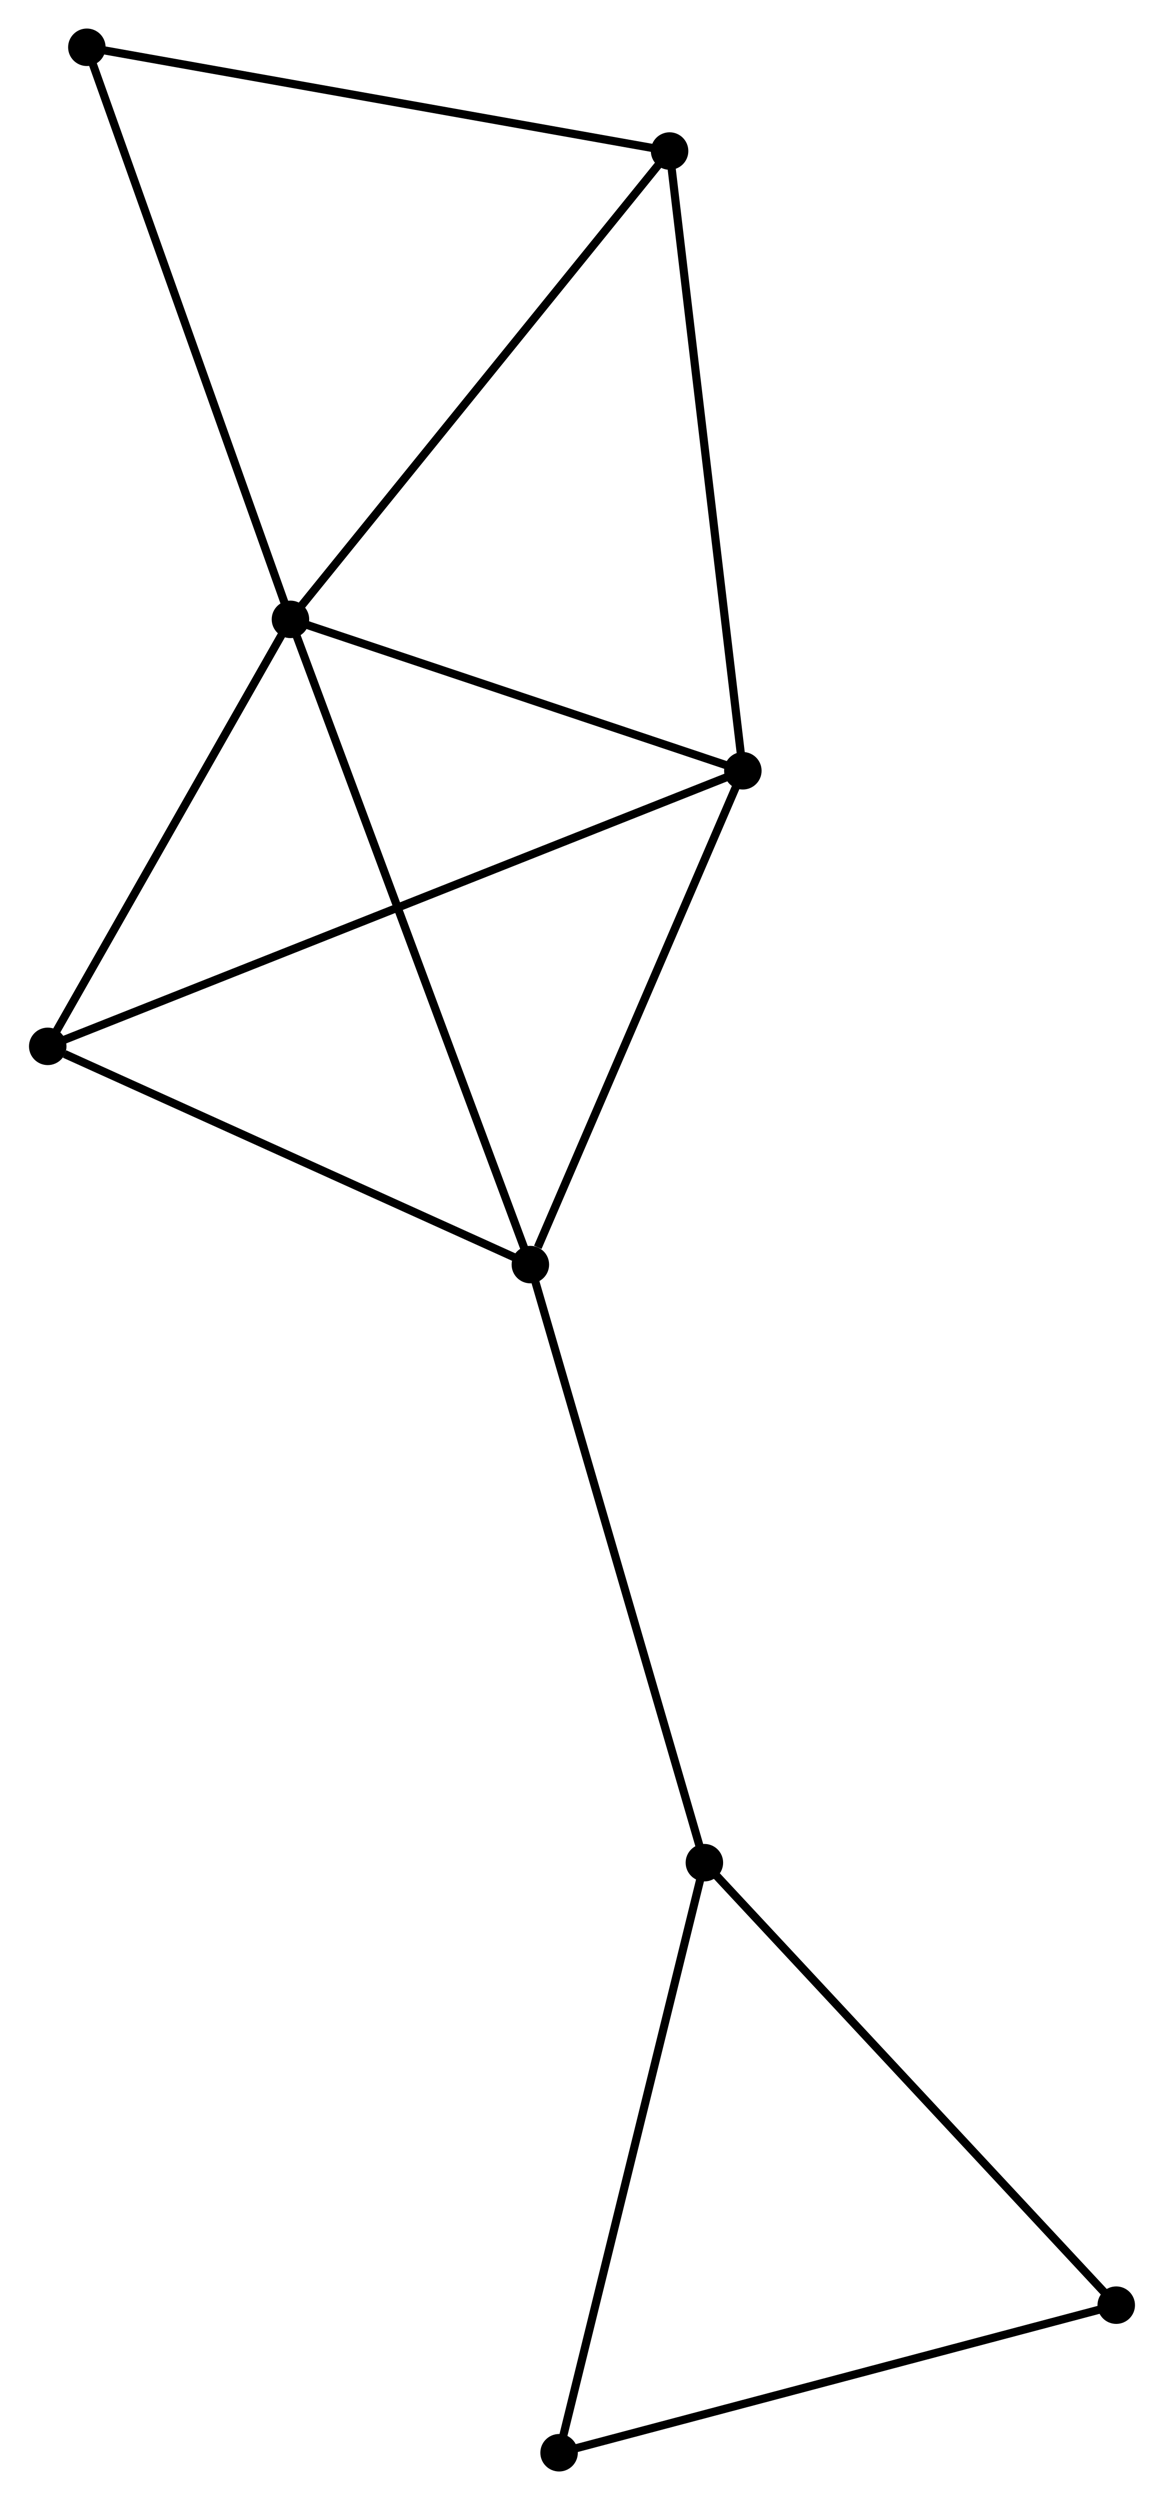 <?xml version="1.0" encoding="UTF-8" standalone="no"?>
<!DOCTYPE svg PUBLIC "-//W3C//DTD SVG 1.1//EN"
 "http://www.w3.org/Graphics/SVG/1.1/DTD/svg11.dtd">
<!-- Generated by graphviz version 2.36.0 (20140111.2315)
 -->
<!-- Title: %3 Pages: 1 -->
<svg width="143pt" height="307pt"
 viewBox="0.00 0.00 142.73 306.67" xmlns="http://www.w3.org/2000/svg" xmlns:xlink="http://www.w3.org/1999/xlink">
<g id="graph0" class="graph" transform="scale(1 1) rotate(0) translate(4 302.666)">
<title>%3</title>
<!-- 0 -->
<g id="node1" class="node"><title>0</title>
<ellipse fill="black" stroke="black" cx="31.586" cy="-226.692" rx="1.8" ry="1.8"/>
</g>
<!-- 1 -->
<g id="node2" class="node"><title>1</title>
<ellipse fill="black" stroke="black" cx="87.105" cy="-208.12" rx="1.8" ry="1.8"/>
</g>
<!-- 0&#45;&#45;1 -->
<g id="edge1" class="edge"><title>0&#45;&#45;1</title>
<path fill="none" stroke="black" d="M33.433,-226.074C41.862,-223.254 76.633,-211.623 85.194,-208.759"/>
</g>
<!-- 2 -->
<g id="node3" class="node"><title>2</title>
<ellipse fill="black" stroke="black" cx="61.028" cy="-147.543" rx="1.8" ry="1.8"/>
</g>
<!-- 0&#45;&#45;2 -->
<g id="edge2" class="edge"><title>0&#45;&#45;2</title>
<path fill="none" stroke="black" d="M32.313,-224.736C36.387,-213.785 56.319,-160.202 60.326,-149.431"/>
</g>
<!-- 4 -->
<g id="node4" class="node"><title>4</title>
<ellipse fill="black" stroke="black" cx="1.8" cy="-174.314" rx="1.8" ry="1.8"/>
</g>
<!-- 0&#45;&#45;4 -->
<g id="edge3" class="edge"><title>0&#45;&#45;4</title>
<path fill="none" stroke="black" d="M30.595,-224.949C26.072,-216.997 7.418,-184.194 2.825,-176.117"/>
</g>
<!-- 5 -->
<g id="node5" class="node"><title>5</title>
<ellipse fill="black" stroke="black" cx="78.114" cy="-284.139" rx="1.8" ry="1.8"/>
</g>
<!-- 0&#45;&#45;5 -->
<g id="edge4" class="edge"><title>0&#45;&#45;5</title>
<path fill="none" stroke="black" d="M32.736,-228.112C39.117,-235.991 70.126,-274.276 76.833,-282.557"/>
</g>
<!-- 7 -->
<g id="node6" class="node"><title>7</title>
<ellipse fill="black" stroke="black" cx="6.601" cy="-296.866" rx="1.8" ry="1.8"/>
</g>
<!-- 0&#45;&#45;7 -->
<g id="edge5" class="edge"><title>0&#45;&#45;7</title>
<path fill="none" stroke="black" d="M30.968,-228.427C27.541,-238.051 10.89,-284.819 7.289,-294.934"/>
</g>
<!-- 1&#45;&#45;2 -->
<g id="edge6" class="edge"><title>1&#45;&#45;2</title>
<path fill="none" stroke="black" d="M86.352,-206.372C82.611,-197.682 66.028,-159.159 61.941,-149.664"/>
</g>
<!-- 1&#45;&#45;4 -->
<g id="edge7" class="edge"><title>1&#45;&#45;4</title>
<path fill="none" stroke="black" d="M85.323,-207.414C74.221,-203.014 14.645,-179.405 3.572,-175.016"/>
</g>
<!-- 1&#45;&#45;5 -->
<g id="edge8" class="edge"><title>1&#45;&#45;5</title>
<path fill="none" stroke="black" d="M86.882,-209.999C85.638,-220.516 79.552,-271.98 78.328,-282.325"/>
</g>
<!-- 2&#45;&#45;4 -->
<g id="edge10" class="edge"><title>2&#45;&#45;4</title>
<path fill="none" stroke="black" d="M59.32,-148.316C50.822,-152.156 13.157,-169.181 3.873,-173.377"/>
</g>
<!-- 3 -->
<g id="node7" class="node"><title>3</title>
<ellipse fill="black" stroke="black" cx="82.384" cy="-74.18" rx="1.8" ry="1.8"/>
</g>
<!-- 2&#45;&#45;3 -->
<g id="edge9" class="edge"><title>2&#45;&#45;3</title>
<path fill="none" stroke="black" d="M61.556,-145.73C64.511,-135.58 78.968,-85.914 81.874,-75.93"/>
</g>
<!-- 5&#45;&#45;7 -->
<g id="edge13" class="edge"><title>5&#45;&#45;7</title>
<path fill="none" stroke="black" d="M76.05,-284.506C65.608,-286.364 18.678,-294.717 8.537,-296.522"/>
</g>
<!-- 6 -->
<g id="node8" class="node"><title>6</title>
<ellipse fill="black" stroke="black" cx="132.927" cy="-19.903" rx="1.8" ry="1.8"/>
</g>
<!-- 3&#45;&#45;6 -->
<g id="edge11" class="edge"><title>3&#45;&#45;6</title>
<path fill="none" stroke="black" d="M83.633,-72.838C90.565,-65.394 124.25,-29.221 131.536,-21.397"/>
</g>
<!-- 8 -->
<g id="node9" class="node"><title>8</title>
<ellipse fill="black" stroke="black" cx="64.553" cy="-1.8" rx="1.8" ry="1.8"/>
</g>
<!-- 3&#45;&#45;8 -->
<g id="edge12" class="edge"><title>3&#45;&#45;8</title>
<path fill="none" stroke="black" d="M81.943,-72.391C79.497,-62.464 67.614,-14.226 65.044,-3.792"/>
</g>
<!-- 6&#45;&#45;8 -->
<g id="edge14" class="edge"><title>6&#45;&#45;8</title>
<path fill="none" stroke="black" d="M130.954,-19.38C120.97,-16.737 76.1,-4.857 66.404,-2.29"/>
</g>
</g>
</svg>
